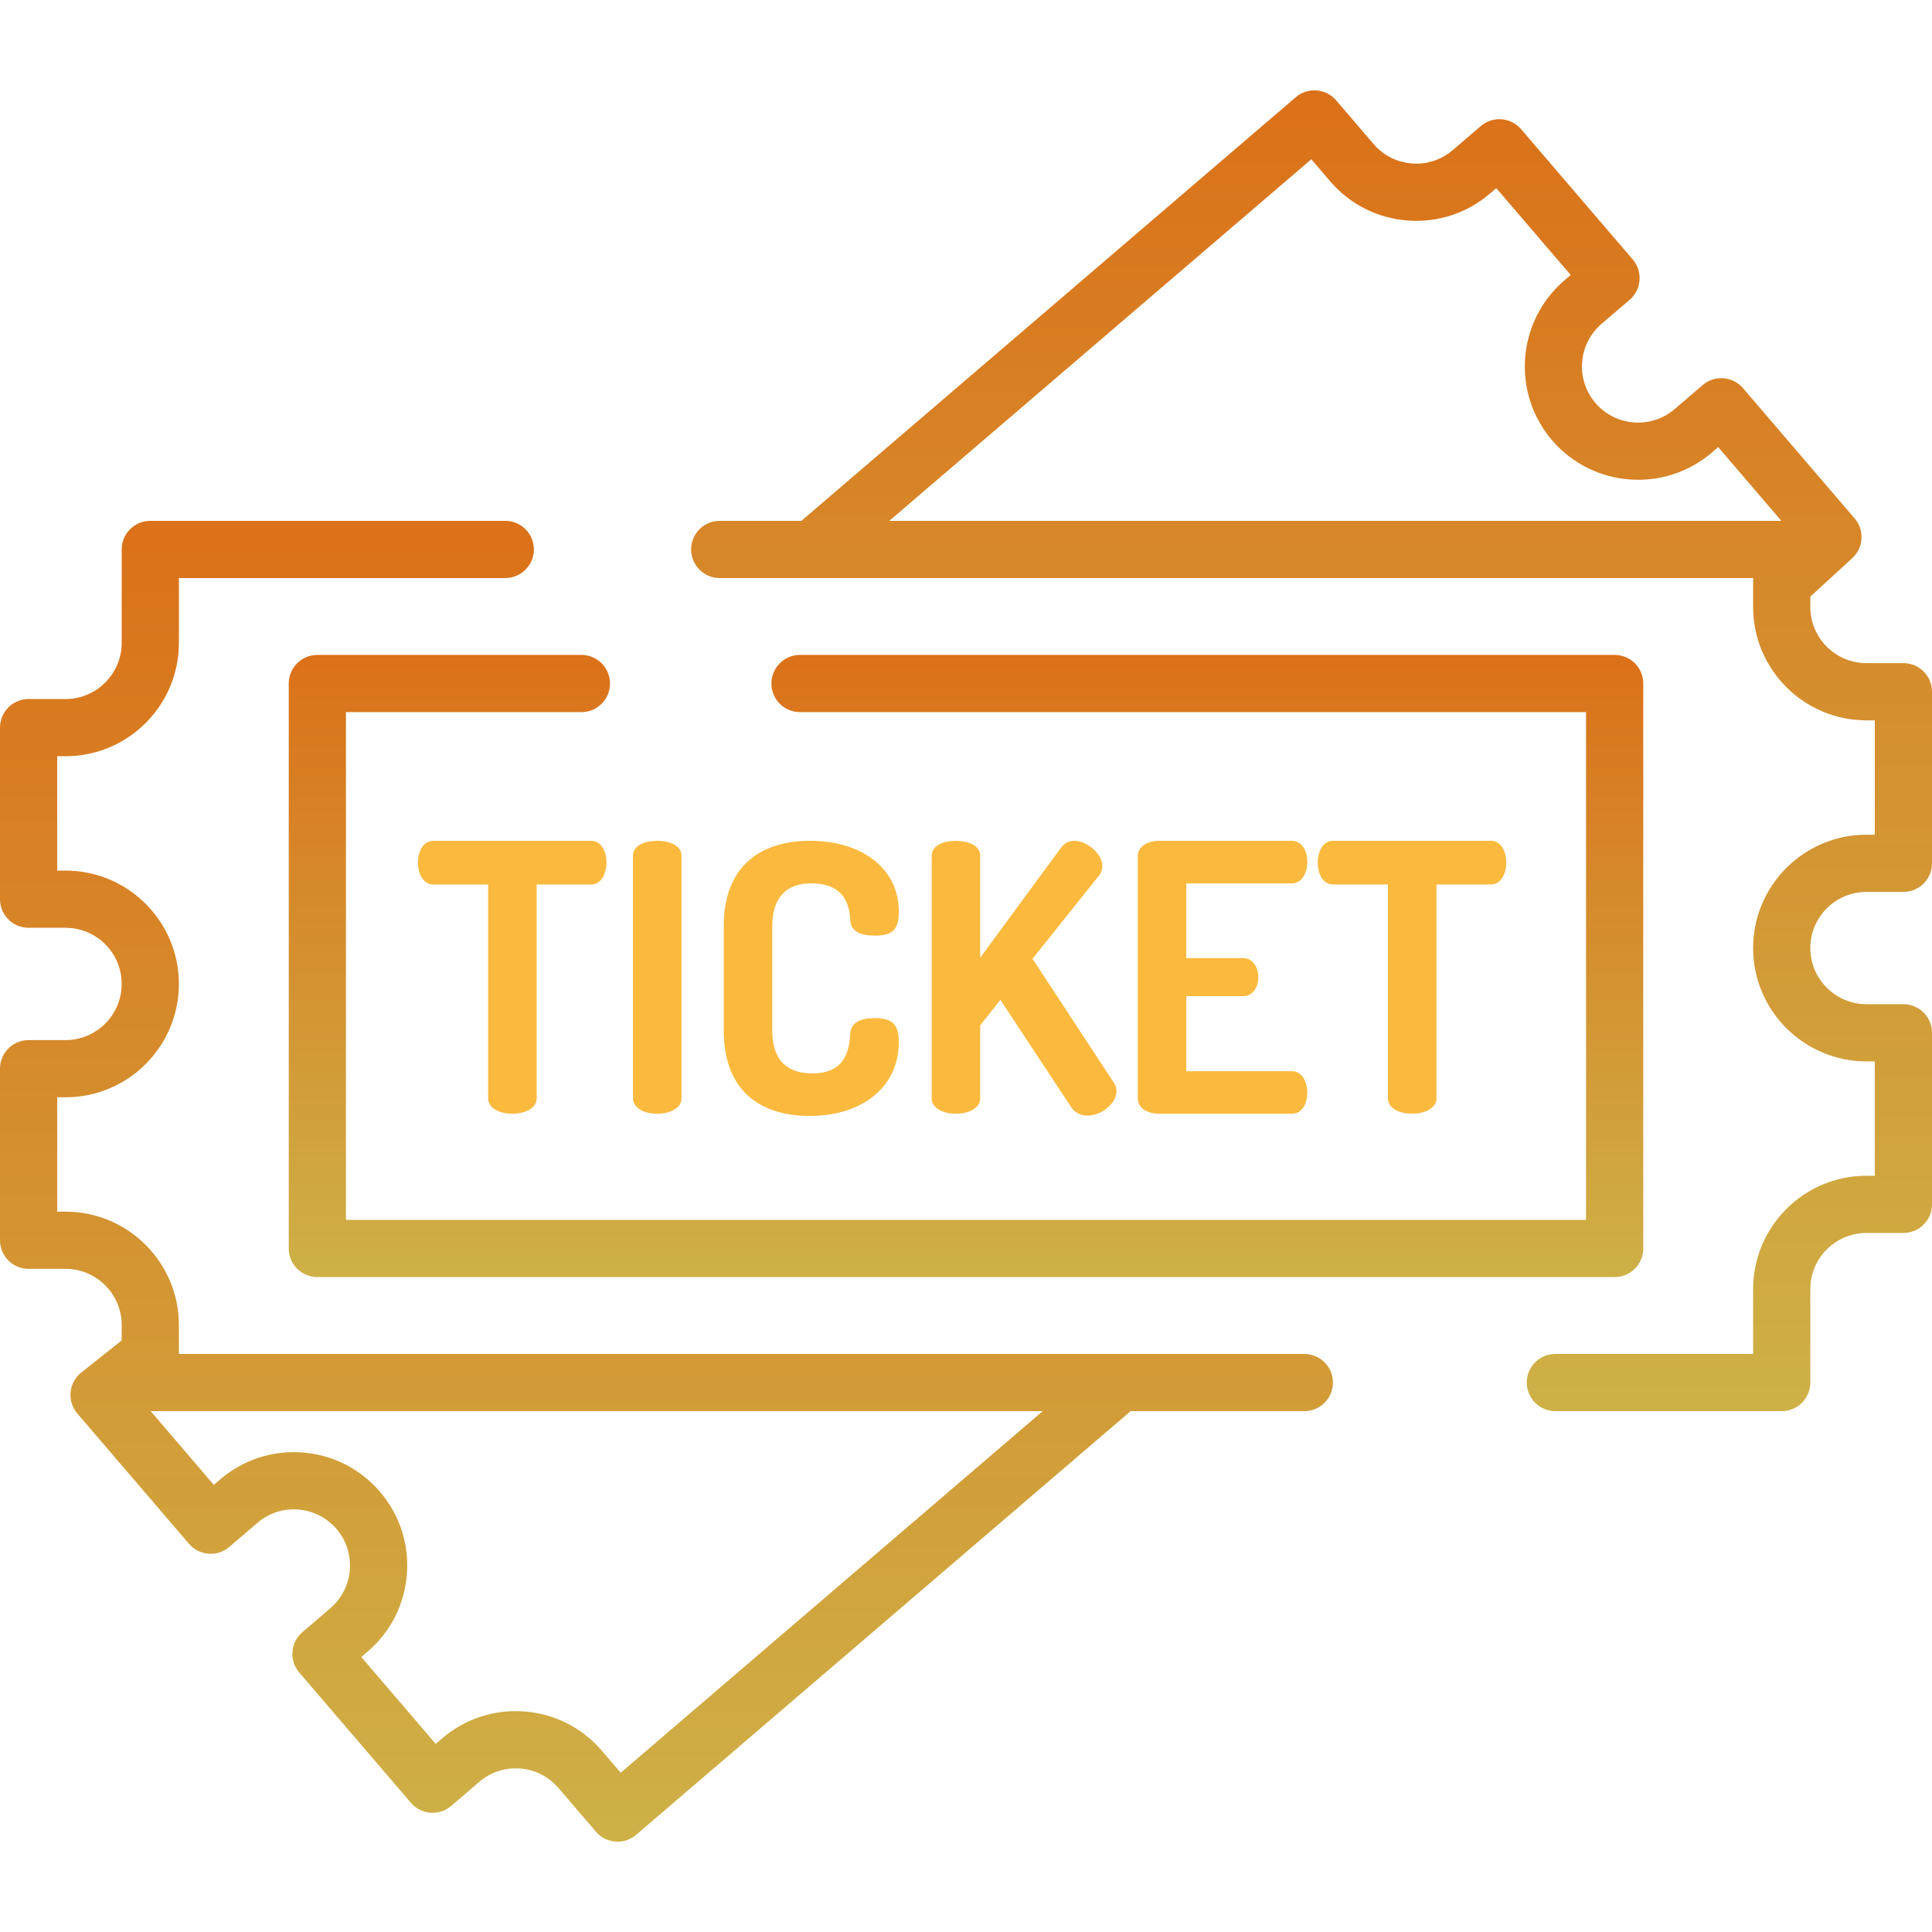 <svg width="66" height="66" viewBox="0 0 66 66" fill="none" xmlns="http://www.w3.org/2000/svg">
<g clip-path="url(#clip0)">
<path d="M65.023 34.305H63.761C62.703 34.305 61.843 33.444 61.843 32.387C61.843 31.329 62.703 30.469 63.761 30.469H65.023C65.563 30.469 66 30.032 66 29.492V23.631C66 23.091 65.563 22.654 65.023 22.654H63.761C62.703 22.654 61.843 21.794 61.843 20.736V20.381L63.276 19.068C63.664 18.712 63.701 18.112 63.358 17.712L59.544 13.261C59.376 13.064 59.136 12.942 58.877 12.922C58.618 12.901 58.363 12.986 58.167 13.155L57.208 13.976C56.405 14.664 55.192 14.571 54.504 13.768C54.17 13.379 54.008 12.883 54.048 12.372C54.087 11.861 54.323 11.397 54.712 11.063L55.671 10.242C56.081 9.891 56.128 9.274 55.777 8.864L51.963 4.413C51.612 4.004 50.996 3.956 50.586 4.307L49.627 5.129C49.238 5.462 48.743 5.624 48.232 5.584C47.721 5.545 47.256 5.309 46.923 4.92L45.644 3.427C45.475 3.23 45.235 3.109 44.977 3.089C44.718 3.069 44.463 3.152 44.266 3.321L27.376 17.793H24.587C24.048 17.793 23.61 18.23 23.61 18.77C23.61 19.31 24.048 19.747 24.587 19.747H59.889V20.736C59.889 22.871 61.626 24.608 63.761 24.608H64.046V28.515H63.761C61.626 28.515 59.889 30.252 59.889 32.387C59.889 34.522 61.626 36.259 63.761 36.259H64.046V40.166H63.761C61.626 40.166 59.889 41.903 59.889 44.038V46.253H53.134C52.594 46.253 52.157 46.69 52.157 47.23C52.157 47.77 52.594 48.207 53.134 48.207H60.866C61.406 48.207 61.843 47.77 61.843 47.23V44.038C61.843 42.98 62.703 42.12 63.761 42.12H65.023C65.563 42.12 66 41.683 66 41.143V35.282C66 34.742 65.563 34.305 65.023 34.305ZM30.379 17.793L44.796 5.441L45.439 6.192C46.112 6.977 47.05 7.453 48.081 7.533C49.112 7.612 50.113 7.286 50.898 6.613L51.115 6.427L53.658 9.394L53.441 9.58C51.82 10.969 51.631 13.418 53.02 15.039C54.409 16.66 56.858 16.849 58.479 15.46L58.696 15.274L60.854 17.793H30.379Z" fill="url(#paint0_linear)"/>
<path d="M44.558 46.253H6.111V45.264C6.111 43.129 4.374 41.392 2.239 41.392H1.954V37.485H2.239C4.374 37.485 6.111 35.748 6.111 33.613C6.111 31.478 4.374 29.741 2.239 29.741H1.954V25.834H2.239C4.374 25.834 6.111 24.097 6.111 21.962V19.747H17.261C17.8 19.747 18.238 19.31 18.238 18.77C18.238 18.23 17.8 17.793 17.261 17.793H5.134C4.595 17.793 4.157 18.23 4.157 18.77V21.962C4.157 23.019 3.297 23.88 2.239 23.88H0.977C0.437 23.88 0 24.317 0 24.857V30.718C0 31.258 0.437 31.695 0.977 31.695H2.239C3.297 31.695 4.157 32.555 4.157 33.613C4.157 34.67 3.297 35.531 2.239 35.531H0.977C0.437 35.531 0 35.968 0 36.508V42.369C0 42.909 0.437 43.346 0.977 43.346H2.239C3.297 43.346 4.157 44.206 4.157 45.264V45.792L2.777 46.887C2.569 47.052 2.437 47.294 2.411 47.559C2.386 47.823 2.469 48.086 2.642 48.288L6.456 52.739C6.624 52.936 6.864 53.057 7.123 53.077C7.381 53.099 7.637 53.014 7.833 52.845L8.792 52.024C9.181 51.69 9.677 51.527 10.187 51.568C10.698 51.607 11.163 51.843 11.496 52.232C12.184 53.035 12.091 54.248 11.288 54.937L10.329 55.758C9.919 56.109 9.872 56.726 10.223 57.135L14.036 61.586C14.387 61.996 15.004 62.044 15.414 61.693L16.373 60.871C16.762 60.538 17.259 60.376 17.768 60.415C18.279 60.455 18.743 60.691 19.077 61.08L20.356 62.572C20.549 62.798 20.823 62.914 21.098 62.914C21.323 62.914 21.549 62.837 21.733 62.679L38.594 48.232C38.603 48.224 38.611 48.215 38.62 48.207H44.558C45.098 48.207 45.535 47.77 45.535 47.23C45.535 46.69 45.098 46.253 44.558 46.253ZM21.204 60.559L20.561 59.808C19.888 59.023 18.95 58.546 17.919 58.467C16.887 58.387 15.887 58.714 15.102 59.387L14.885 59.573L12.342 56.606L12.559 56.42C13.345 55.747 13.821 54.809 13.9 53.777C13.98 52.746 13.653 51.746 12.98 50.961C12.307 50.175 11.369 49.699 10.338 49.619C9.307 49.541 8.306 49.867 7.521 50.539L7.304 50.725L5.146 48.206H35.621L21.204 60.559Z" fill="url(#paint1_linear)"/>
<path d="M55.159 22.373H27.329C26.789 22.373 26.352 22.81 26.352 23.35C26.352 23.89 26.789 24.327 27.329 24.327H54.182V41.673H11.818V24.327H19.862C20.402 24.327 20.839 23.89 20.839 23.35C20.839 22.81 20.402 22.373 19.862 22.373H10.841C10.302 22.373 9.864 22.81 9.864 23.35V42.65C9.864 43.189 10.302 43.627 10.841 43.627H55.159C55.699 43.627 56.136 43.189 56.136 42.65V23.35C56.136 22.81 55.699 22.373 55.159 22.373Z" fill="url(#paint2_linear)"/>
<path d="M20.196 28.724H14.801C14.444 28.724 14.278 29.106 14.278 29.463C14.278 29.872 14.469 30.216 14.801 30.216H16.676V37.524C16.676 37.869 17.084 38.047 17.505 38.047C17.913 38.047 18.334 37.869 18.334 37.524V30.216H20.196C20.528 30.216 20.719 29.859 20.719 29.463C20.719 29.106 20.553 28.724 20.196 28.724Z" fill="#FBBA3E"/>
<path d="M22.453 28.724C22.033 28.724 21.625 28.877 21.625 29.234V37.524C21.625 37.869 22.033 38.047 22.453 38.047C22.862 38.047 23.282 37.869 23.282 37.524V29.234C23.282 28.877 22.862 28.724 22.453 28.724Z" fill="#FBBA3E"/>
<path d="M29.864 34.781C29.431 34.781 29.073 34.909 29.048 35.304C29.01 35.84 28.908 36.669 27.747 36.669C26.867 36.669 26.382 36.197 26.382 35.202V31.644C26.382 30.649 26.867 30.177 27.722 30.177C28.933 30.177 29.023 31.044 29.048 31.439C29.061 31.822 29.405 31.962 29.877 31.962C30.438 31.962 30.706 31.809 30.706 31.146C30.706 29.666 29.443 28.723 27.67 28.723C26.063 28.723 24.724 29.513 24.724 31.643V35.202C24.724 37.332 26.051 38.123 27.658 38.123C29.443 38.123 30.706 37.141 30.706 35.597C30.706 34.947 30.438 34.781 29.864 34.781Z" fill="#FBBA3E"/>
<path d="M38.053 36.989L35.272 32.754L37.555 29.897C37.644 29.782 37.657 29.668 37.657 29.578C37.657 29.157 37.121 28.724 36.7 28.724C36.522 28.724 36.369 28.787 36.241 28.966L33.486 32.716V29.234C33.486 28.877 33.065 28.724 32.657 28.724C32.236 28.724 31.828 28.877 31.828 29.234H31.828V37.524C31.828 37.869 32.236 38.047 32.657 38.047C33.066 38.047 33.486 37.869 33.486 37.524V35.025L34.175 34.157L36.573 37.792C36.713 38.022 36.93 38.111 37.147 38.111C37.632 38.111 38.142 37.691 38.142 37.282C38.142 37.18 38.116 37.078 38.053 36.989Z" fill="#FBBA3E"/>
<path d="M44.136 36.594H40.526V34.03H42.465C42.822 34.03 42.988 33.685 42.988 33.392C42.988 33.047 42.797 32.729 42.465 32.729H40.526V30.178H44.136C44.468 30.178 44.659 29.833 44.659 29.438C44.659 29.094 44.493 28.724 44.136 28.724H39.595C39.225 28.724 38.868 28.902 38.868 29.247V37.525C38.868 37.869 39.225 38.047 39.595 38.047H44.136C44.493 38.047 44.659 37.678 44.659 37.333C44.659 36.938 44.468 36.594 44.136 36.594Z" fill="#FBBA3E"/>
<path d="M50.934 28.724H45.539C45.182 28.724 45.016 29.106 45.016 29.463C45.016 29.872 45.207 30.216 45.539 30.216H47.414V37.524C47.414 37.869 47.822 38.047 48.243 38.047C48.651 38.047 49.072 37.869 49.072 37.524V30.216H50.934C51.266 30.216 51.457 29.859 51.457 29.463C51.457 29.106 51.291 28.724 50.934 28.724Z" fill="#FBBA3E"/>
</g>
<defs>
<linearGradient id="paint0_linear" x1="44.805" y1="3.086" x2="44.805" y2="48.207" gradientUnits="userSpaceOnUse">
<stop stop-color="#DB7119"/>
<stop offset="0.99" stop-color="#CEB046"/>
</linearGradient>
<linearGradient id="paint1_linear" x1="22.767" y1="17.793" x2="22.767" y2="62.914" gradientUnits="userSpaceOnUse">
<stop stop-color="#DB7119"/>
<stop offset="0.99" stop-color="#CEB046"/>
</linearGradient>
<linearGradient id="paint2_linear" x1="33" y1="22.373" x2="33" y2="43.627" gradientUnits="userSpaceOnUse">
<stop stop-color="#DB7119"/>
<stop offset="0.99" stop-color="#CEB046"/>
</linearGradient>
<clipPath id="clip0">
<rect width="66" height="66" fill="white"/>
</clipPath>
</defs>
</svg>
